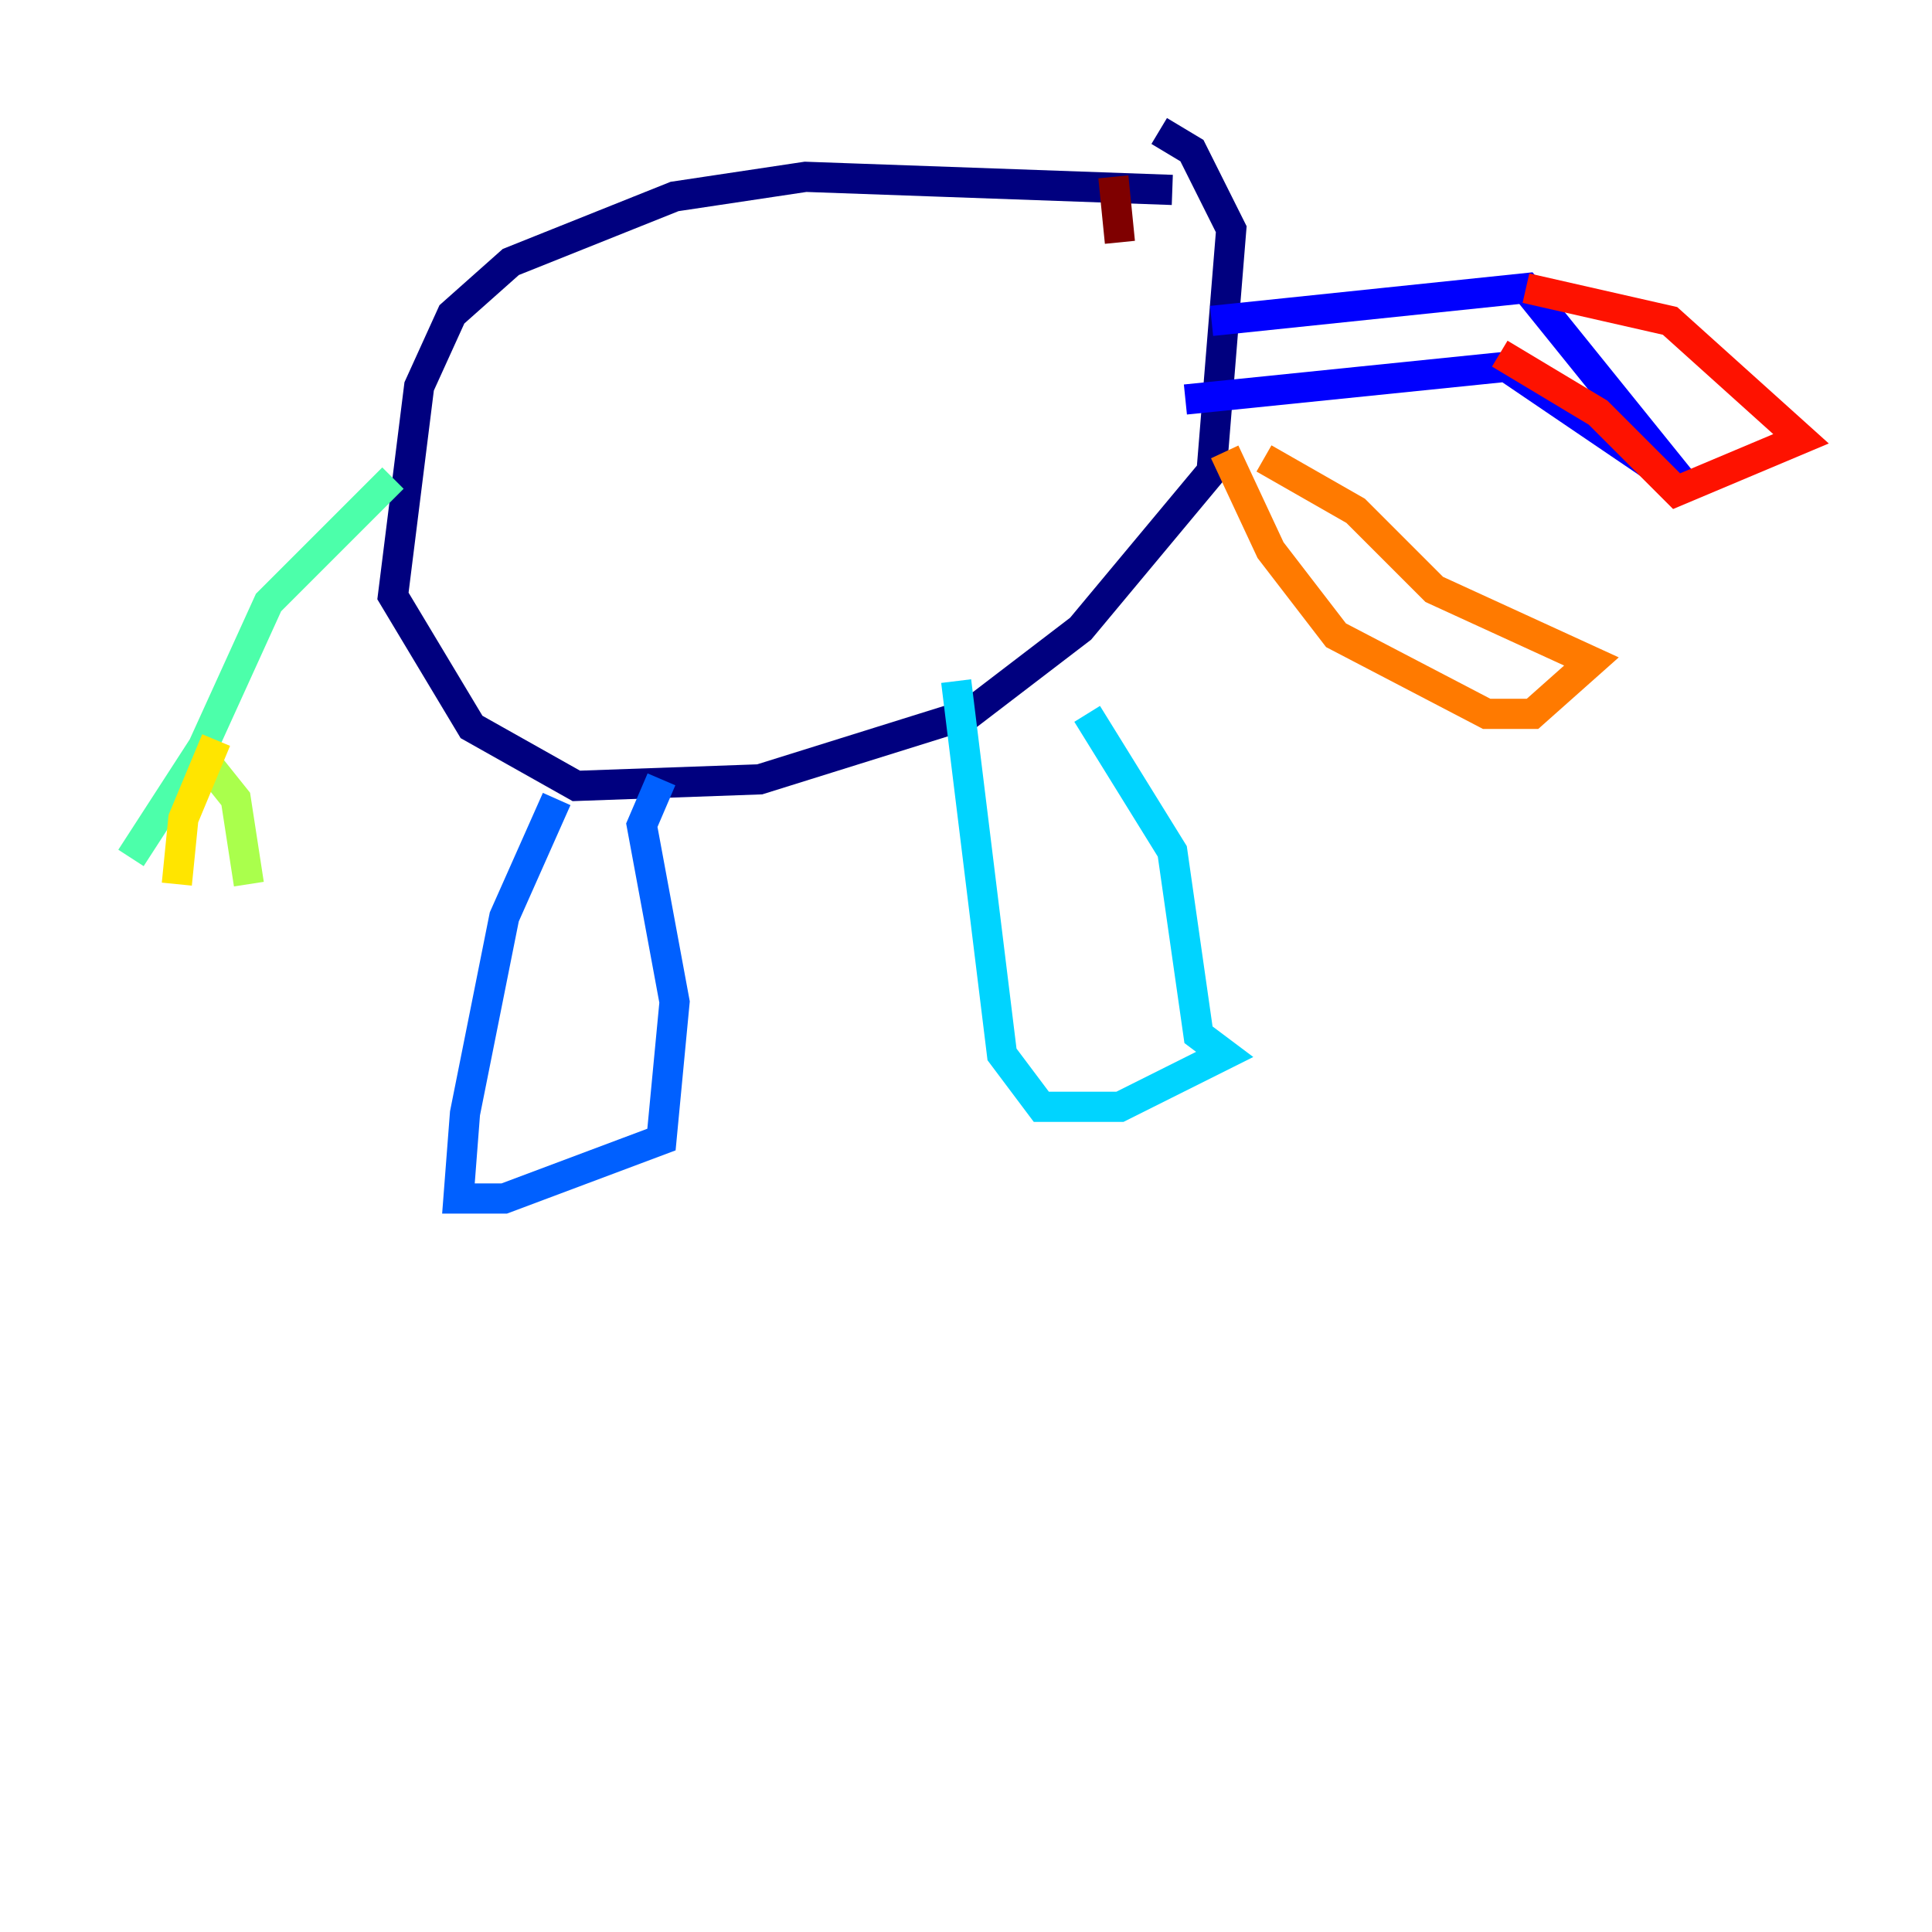 <?xml version="1.0" encoding="utf-8" ?>
<svg baseProfile="tiny" height="128" version="1.2" viewBox="0,0,128,128" width="128" xmlns="http://www.w3.org/2000/svg" xmlns:ev="http://www.w3.org/2001/xml-events" xmlns:xlink="http://www.w3.org/1999/xlink"><defs /><polyline fill="none" points="77.668,12.583 53.37,11.715 44.691,13.017 33.844,17.356 29.939,20.827 27.77,25.6 26.034,39.485 31.241,48.163 38.183,52.068 50.332,51.634 64.217,47.295 71.593,41.654 80.271,31.241 81.573,15.186 78.969,9.98 76.8,8.678" stroke="#00007f" stroke-width="2" /><polyline fill="none" points="80.271,21.261 101.098,19.091 111.946,32.542 99.797,24.298 78.536,26.468" stroke="#0000fe" stroke-width="2" /><polyline fill="none" points="36.881,52.936 33.41,60.746 30.807,73.763 30.373,79.403 33.41,79.403 43.824,75.498 44.691,66.386 42.522,54.671 43.824,51.634" stroke="#0060ff" stroke-width="2" /><polyline fill="none" points="63.349,45.125 66.386,69.858 68.99,73.329 74.197,73.329 81.139,69.858 79.403,68.556 77.668,56.407 72.027,47.295" stroke="#00d4ff" stroke-width="2" /><polyline fill="none" points="26.034,31.675 17.79,39.919 13.451,49.464 8.678,56.841" stroke="#4cffaa" stroke-width="2" /><polyline fill="none" points="13.885,50.766 15.62,52.936 16.488,58.576" stroke="#aaff4c" stroke-width="2" /><polyline fill="none" points="14.319,49.031 12.149,54.237 11.715,58.576" stroke="#ffe500" stroke-width="2" /><polyline fill="none" points="81.139,29.939 84.176,36.447 88.515,42.088 98.495,47.295 101.532,47.295 105.437,43.824 95.024,39.051 89.817,33.844 83.742,30.373" stroke="#ff7a00" stroke-width="2" /><polyline fill="none" points="99.363,23.43 105.871,27.336 111.078,32.542 119.322,29.071 110.644,21.261 101.098,19.091" stroke="#fe1200" stroke-width="2" /><polyline fill="none" points="74.197,16.054 73.763,11.715" stroke="#7f0000" stroke-width="2" /></svg>